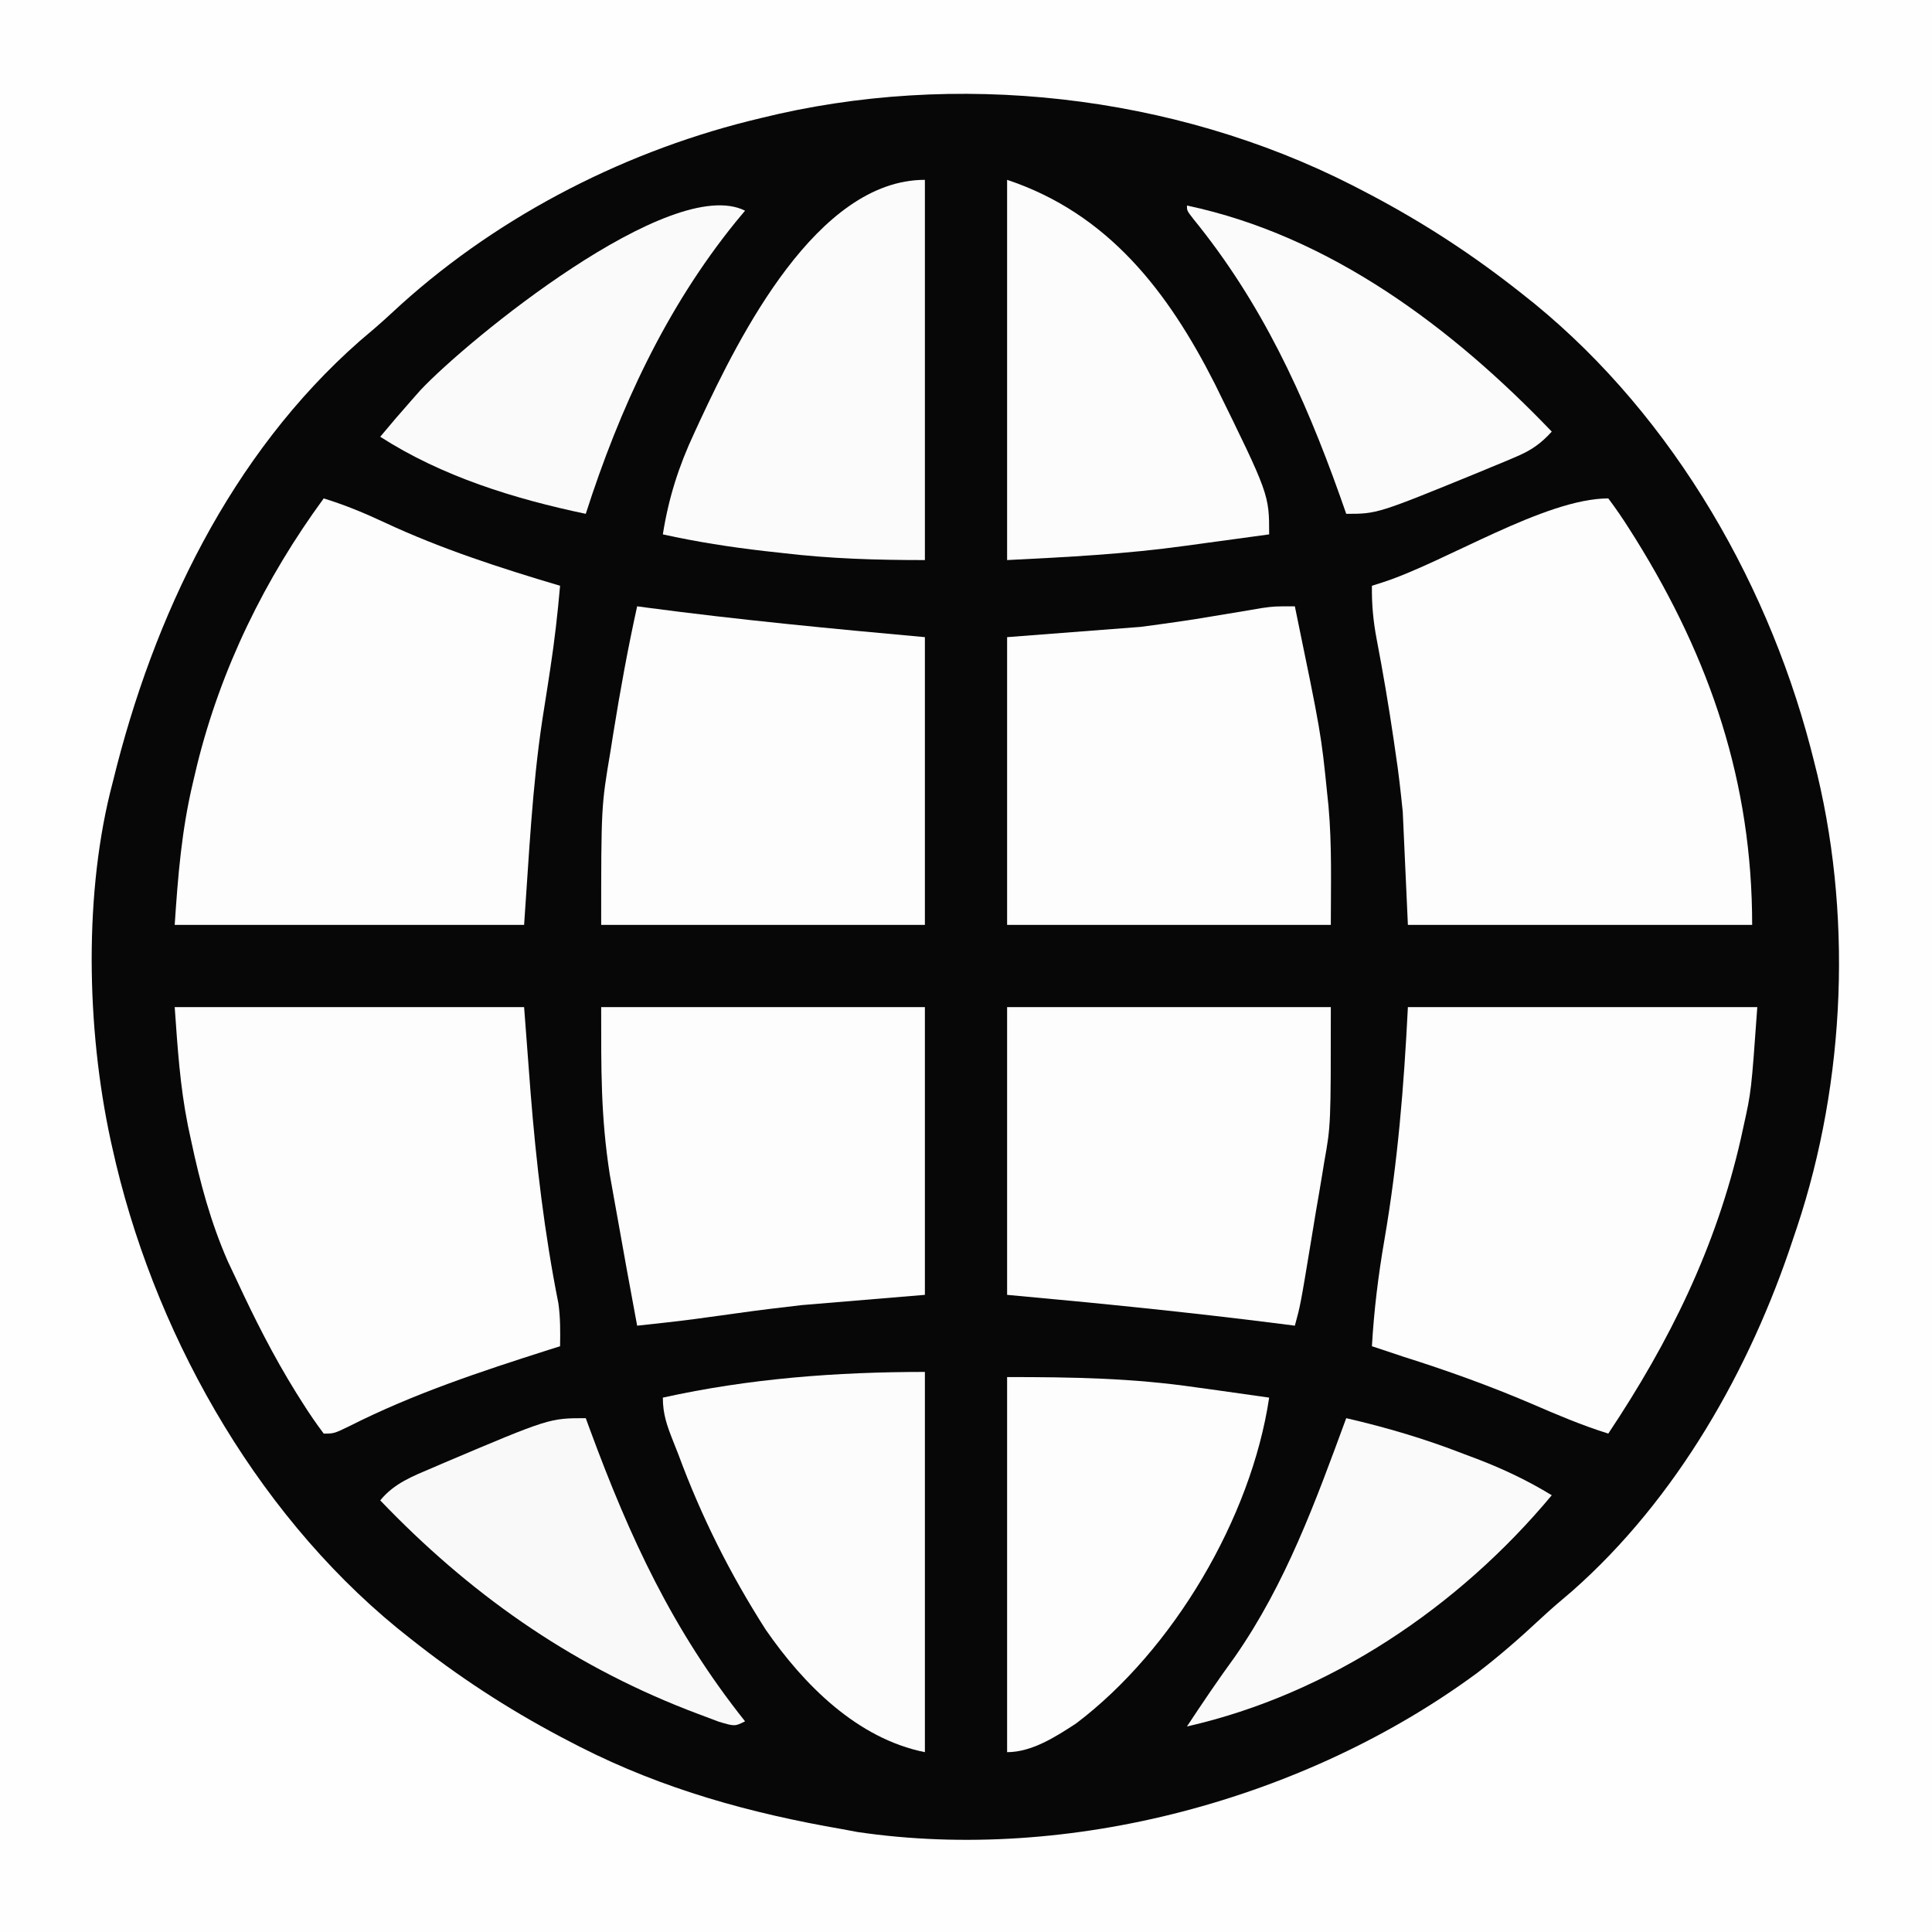 <?xml version="1.0" encoding="UTF-8"?>
<svg version="1.1" xmlns="http://www.w3.org/2000/svg" width="376" height="376">
<rect width="100%" height="100%" fill="#808080" stroke="none"/>
<path d="M0 0 C124.08 0 248.16 0 376 0 C376 124.08 376 248.16 376 376 C251.92 376 127.84 376 0 376 C0 251.92 0 127.84 0 0 Z " fill="#070707" transform="translate(0,0)"/>
<path d="M0 0 C124.08 0 248.16 0 376 0 C376 124.08 376 248.16 376 376 C251.92 376 127.84 376 0 376 C0 251.92 0 127.84 0 0 Z M148 23 C147.234 23.187 146.468 23.374 145.679 23.567 C120.118 30.004 95.503 42.936 76.227 60.926 C74.2 62.813 72.121 64.596 70 66.375 C44.85 88.507 29.847 119.961 22 152 C21.821 152.703 21.641 153.406 21.457 154.13 C16.152 175.739 16.994 202.438 22 224 C22.193 224.837 22.387 225.674 22.586 226.537 C31.022 261.616 51.221 296.644 80 319 C80.758 319.594 80.758 319.594 81.532 320.2 C90.847 327.442 100.517 333.592 111 339 C111.928 339.479 111.928 339.479 112.874 339.968 C129.148 348.244 146.063 352.901 164 356 C165.417 356.266 165.417 356.266 166.863 356.537 C208.124 362.626 254.167 350.148 287.477 325.585 C291.771 322.299 295.822 318.762 299.773 315.074 C301.8 313.187 303.879 311.404 306 309.625 C326.291 291.723 340.61 266.522 349 241 C349.225 240.333 349.451 239.666 349.683 238.979 C359.259 210.304 360.607 177.302 353 148 C352.78 147.143 352.561 146.286 352.334 145.402 C343.431 111.579 323.905 78.677 296 57 C295.495 56.604 294.989 56.208 294.468 55.8 C285.153 48.558 275.483 42.408 265 37 C264.382 36.68 263.763 36.361 263.126 36.032 C228.299 18.322 185.897 13.589 148 23 Z " fill="#FEFEFE" transform="translate(0,0)"/>
<path d="M0 0 C4.113 1.266 7.929 2.846 11.813 4.666 C22.886 9.838 34.3 13.521 46 17 C45.531 22.401 44.918 27.758 44.098 33.117 C43.929 34.222 43.761 35.327 43.588 36.465 C43.248 38.669 42.902 40.872 42.549 43.074 C40.546 56.401 39.971 69.408 39 83 C16.56 83 -5.88 83 -29 83 C-28.35 73.249 -27.659 64.601 -25.438 55.25 C-25.174 54.134 -24.911 53.018 -24.64 51.868 C-19.985 33.055 -11.435 15.621 0 0 Z " fill="#FDFDFD" transform="translate(63,97)"/>
<path d="M0 0 C22.44 0 44.88 0 68 0 C66.827 16.424 66.827 16.424 65.312 23.25 C65.139 24.044 64.965 24.839 64.786 25.657 C59.976 46.757 50.954 65.069 39 83 C33.859 81.396 28.997 79.324 24.062 77.188 C15.823 73.665 7.544 70.692 -1 68 C-3.001 67.337 -5.002 66.671 -7 66 C-6.602 59 -5.758 52.151 -4.562 45.25 C-1.967 30.136 -0.772 15.432 0 0 Z " fill="#FDFDFD" transform="translate(274,196)"/>
<path d="M0 0 C22.44 0 44.88 0 68 0 C68.412 5.445 68.825 10.89 69.25 16.5 C70.352 30.382 71.955 44.015 74.68 57.687 C75.066 60.476 75.05 63.188 75 66 C73.907 66.346 73.907 66.346 72.791 66.699 C59.469 70.947 46.459 75.243 33.965 81.566 C31 83 31 83 29 83 C27.516 81.03 26.185 79.082 24.875 77 C24.478 76.373 24.08 75.746 23.671 75.099 C19.251 67.986 15.515 60.594 12 53 C11.453 51.844 10.907 50.687 10.344 49.496 C6.975 41.805 4.931 34.133 3.188 25.938 C2.98 24.969 2.773 24 2.56 23.002 C1.013 15.225 0.576 8.06 0 0 Z " fill="#FDFDFD" transform="translate(34,196)"/>
<path d="M0 0 C1.484 1.97 2.815 3.918 4.125 6 C4.522 6.627 4.92 7.254 5.329 7.901 C19.864 31.293 28 55.261 28 83 C5.89 83 -16.22 83 -39 83 C-39.33 75.74 -39.66 68.48 -40 61 C-40.389 57.182 -40.793 53.466 -41.375 49.688 C-41.568 48.347 -41.568 48.347 -41.765 46.979 C-42.729 40.417 -43.835 33.878 -45.085 27.364 C-45.749 23.845 -46.054 20.574 -46 17 C-45.367 16.8 -44.734 16.599 -44.083 16.393 C-31.854 12.491 -12.375 0 0 0 Z " fill="#FDFDFD" transform="translate(313,97)"/>
<path d="M0 0 C0.839 0.113 0.839 0.113 1.695 0.228 C19.766 2.63 37.846 4.357 56 6 C56 24.48 56 42.96 56 62 C35.21 62 14.42 62 -7 62 C-7 38.929 -7 38.929 -5.188 28.188 C-4.917 26.479 -4.917 26.479 -4.642 24.735 C-3.309 16.447 -1.812 8.197 0 0 Z " fill="#FDFDFD" transform="translate(124,118)"/>
<path d="M0 0 C20.79 0 41.58 0 63 0 C63 22.991 63 22.991 61.723 30.125 C61.592 30.931 61.461 31.736 61.326 32.566 C60.92 35.047 60.492 37.523 60.062 40 C59.78 41.705 59.5 43.411 59.221 45.117 C57.08 58.067 57.08 58.067 56 62 C55.054 61.879 54.108 61.758 53.133 61.633 C35.45 59.384 17.761 57.615 0 56 C0 37.52 0 19.04 0 0 Z " fill="#FDFDFD" transform="translate(196,196)"/>
<path d="M0 0 C5.109 24.747 5.109 24.747 6.312 36.625 C6.388 37.343 6.464 38.06 6.542 38.8 C7.241 46.569 7 54.126 7 62 C-13.79 62 -34.58 62 -56 62 C-56 43.52 -56 25.04 -56 6 C-43.13 5.01 -43.13 5.01 -30 4 C-25.168 3.36 -20.416 2.705 -15.625 1.875 C-13.472 1.516 -11.318 1.159 -9.164 0.805 C-7.81 0.572 -7.81 0.572 -6.428 0.335 C-4 0 -4 0 0 0 Z " fill="#FDFDFD" transform="translate(252,118)"/>
<path d="M0 0 C20.79 0 41.58 0 63 0 C63 18.48 63 36.96 63 56 C55.08 56.66 47.16 57.32 39 58 C34.838 58.481 30.706 58.972 26.562 59.562 C24.731 59.815 22.899 60.066 21.066 60.316 C20.224 60.433 19.381 60.549 18.512 60.668 C14.681 61.174 10.842 61.59 7 62 C5.625 54.674 4.3 47.34 3 40 C2.76 38.672 2.76 38.672 2.516 37.317 C2.294 36.066 2.294 36.066 2.066 34.789 C1.874 33.717 1.874 33.717 1.678 32.624 C-0.108 21.151 0 12.093 0 0 Z " fill="#FDFDFD" transform="translate(117,196)"/>
<path d="M0 0 C0 24.42 0 48.84 0 74 C-9.495 74 -18.398 73.739 -27.75 72.625 C-28.891 72.499 -30.032 72.372 -31.207 72.242 C-37.885 71.476 -44.436 70.45 -51 69 C-49.874 61.897 -47.919 55.753 -44.875 49.25 C-44.475 48.384 -44.076 47.518 -43.664 46.625 C-36.186 30.651 -21.052 0 0 0 Z " fill="#FBFBFB" transform="translate(180,35)"/>
<path d="M0 0 C0 24.42 0 48.84 0 74 C-13.152 71.37 -23.589 60.866 -30.996 50.137 C-37.978 39.208 -43.504 28.164 -48 16 C-48.34 15.139 -48.681 14.278 -49.031 13.391 C-50.196 10.436 -51 8.206 -51 5 C-34.181 1.28 -17.194 0 0 0 Z " fill="#FCFCFC" transform="translate(180,267)"/>
<path d="M0 0 C19.665 6.555 31.321 21.726 40.426 39.699 C51 61.222 51 61.222 51 69 C46.953 69.562 42.904 70.113 38.854 70.654 C37.487 70.838 36.12 71.025 34.753 71.216 C23.123 72.832 11.802 73.41 0 74 C0 49.58 0 25.16 0 0 Z " fill="#FCFCFC" transform="translate(196,35)"/>
<path d="M0 0 C12.715 0 24.339 0.191 36.75 2 C38.152 2.194 39.555 2.387 40.957 2.578 C44.307 3.038 47.654 3.514 51 4 C47.513 27.415 32.3 53.152 13.43 67.41 C9.497 69.983 4.83 73 0 73 C0 48.91 0 24.82 0 0 Z " fill="#FDFDFD" transform="translate(196,268)"/>
<path d="M0 0 C0.256 0.699 0.512 1.397 0.775 2.117 C8.597 23.335 16.909 41.285 31 59 C29 60 29 60 25.867 59.066 C24.532 58.576 23.202 58.074 21.875 57.562 C21.166 57.292 20.457 57.021 19.726 56.742 C-3.52 47.64 -22.81 33.949 -40 16 C-37.281 12.652 -33.617 11.27 -29.75 9.625 C-28.697 9.17 -28.697 9.17 -27.622 8.707 C-7.066 0 -7.066 0 0 0 Z " fill="#F9F9F9" transform="translate(114,276)"/>
<path d="M0 0 C-0.606 0.73 -1.212 1.459 -1.836 2.211 C-15.426 18.979 -24.431 38.533 -31 59 C-44.884 56.089 -58.977 51.734 -71 44 C-69.034 41.63 -67.041 39.305 -65 37 C-64.107 35.987 -64.107 35.987 -63.195 34.953 C-54.066 25.22 -14.427 -7.213 0 0 Z " fill="#FAFAFA" transform="translate(145,41)"/>
<path d="M0 0 C7.837 1.808 15.319 4.021 22.812 6.938 C24.146 7.439 24.146 7.439 25.506 7.951 C30.633 9.921 35.31 12.14 40 15 C21.907 36.711 -3.181 53.685 -31 60 C-27.96 55.39 -24.881 50.836 -21.625 46.375 C-11.702 32.088 -5.973 16.225 0 0 Z " fill="#FAFAFA" transform="translate(262,276)"/>
<path d="M0 0 C27.886 5.897 51.693 23.84 71 44 C68.878 46.335 67.012 47.638 64.113 48.867 C63.347 49.193 62.58 49.519 61.791 49.855 C60.973 50.192 60.155 50.528 59.312 50.875 C58.473 51.224 57.634 51.574 56.77 51.934 C37.033 60 37.033 60 31 60 C30.587 58.826 30.175 57.651 29.75 56.441 C22.745 36.786 14.479 18.846 1.215 2.574 C0 1 0 1 0 0 Z " fill="#FBFBFB" transform="translate(231,40)"/>
</svg>

